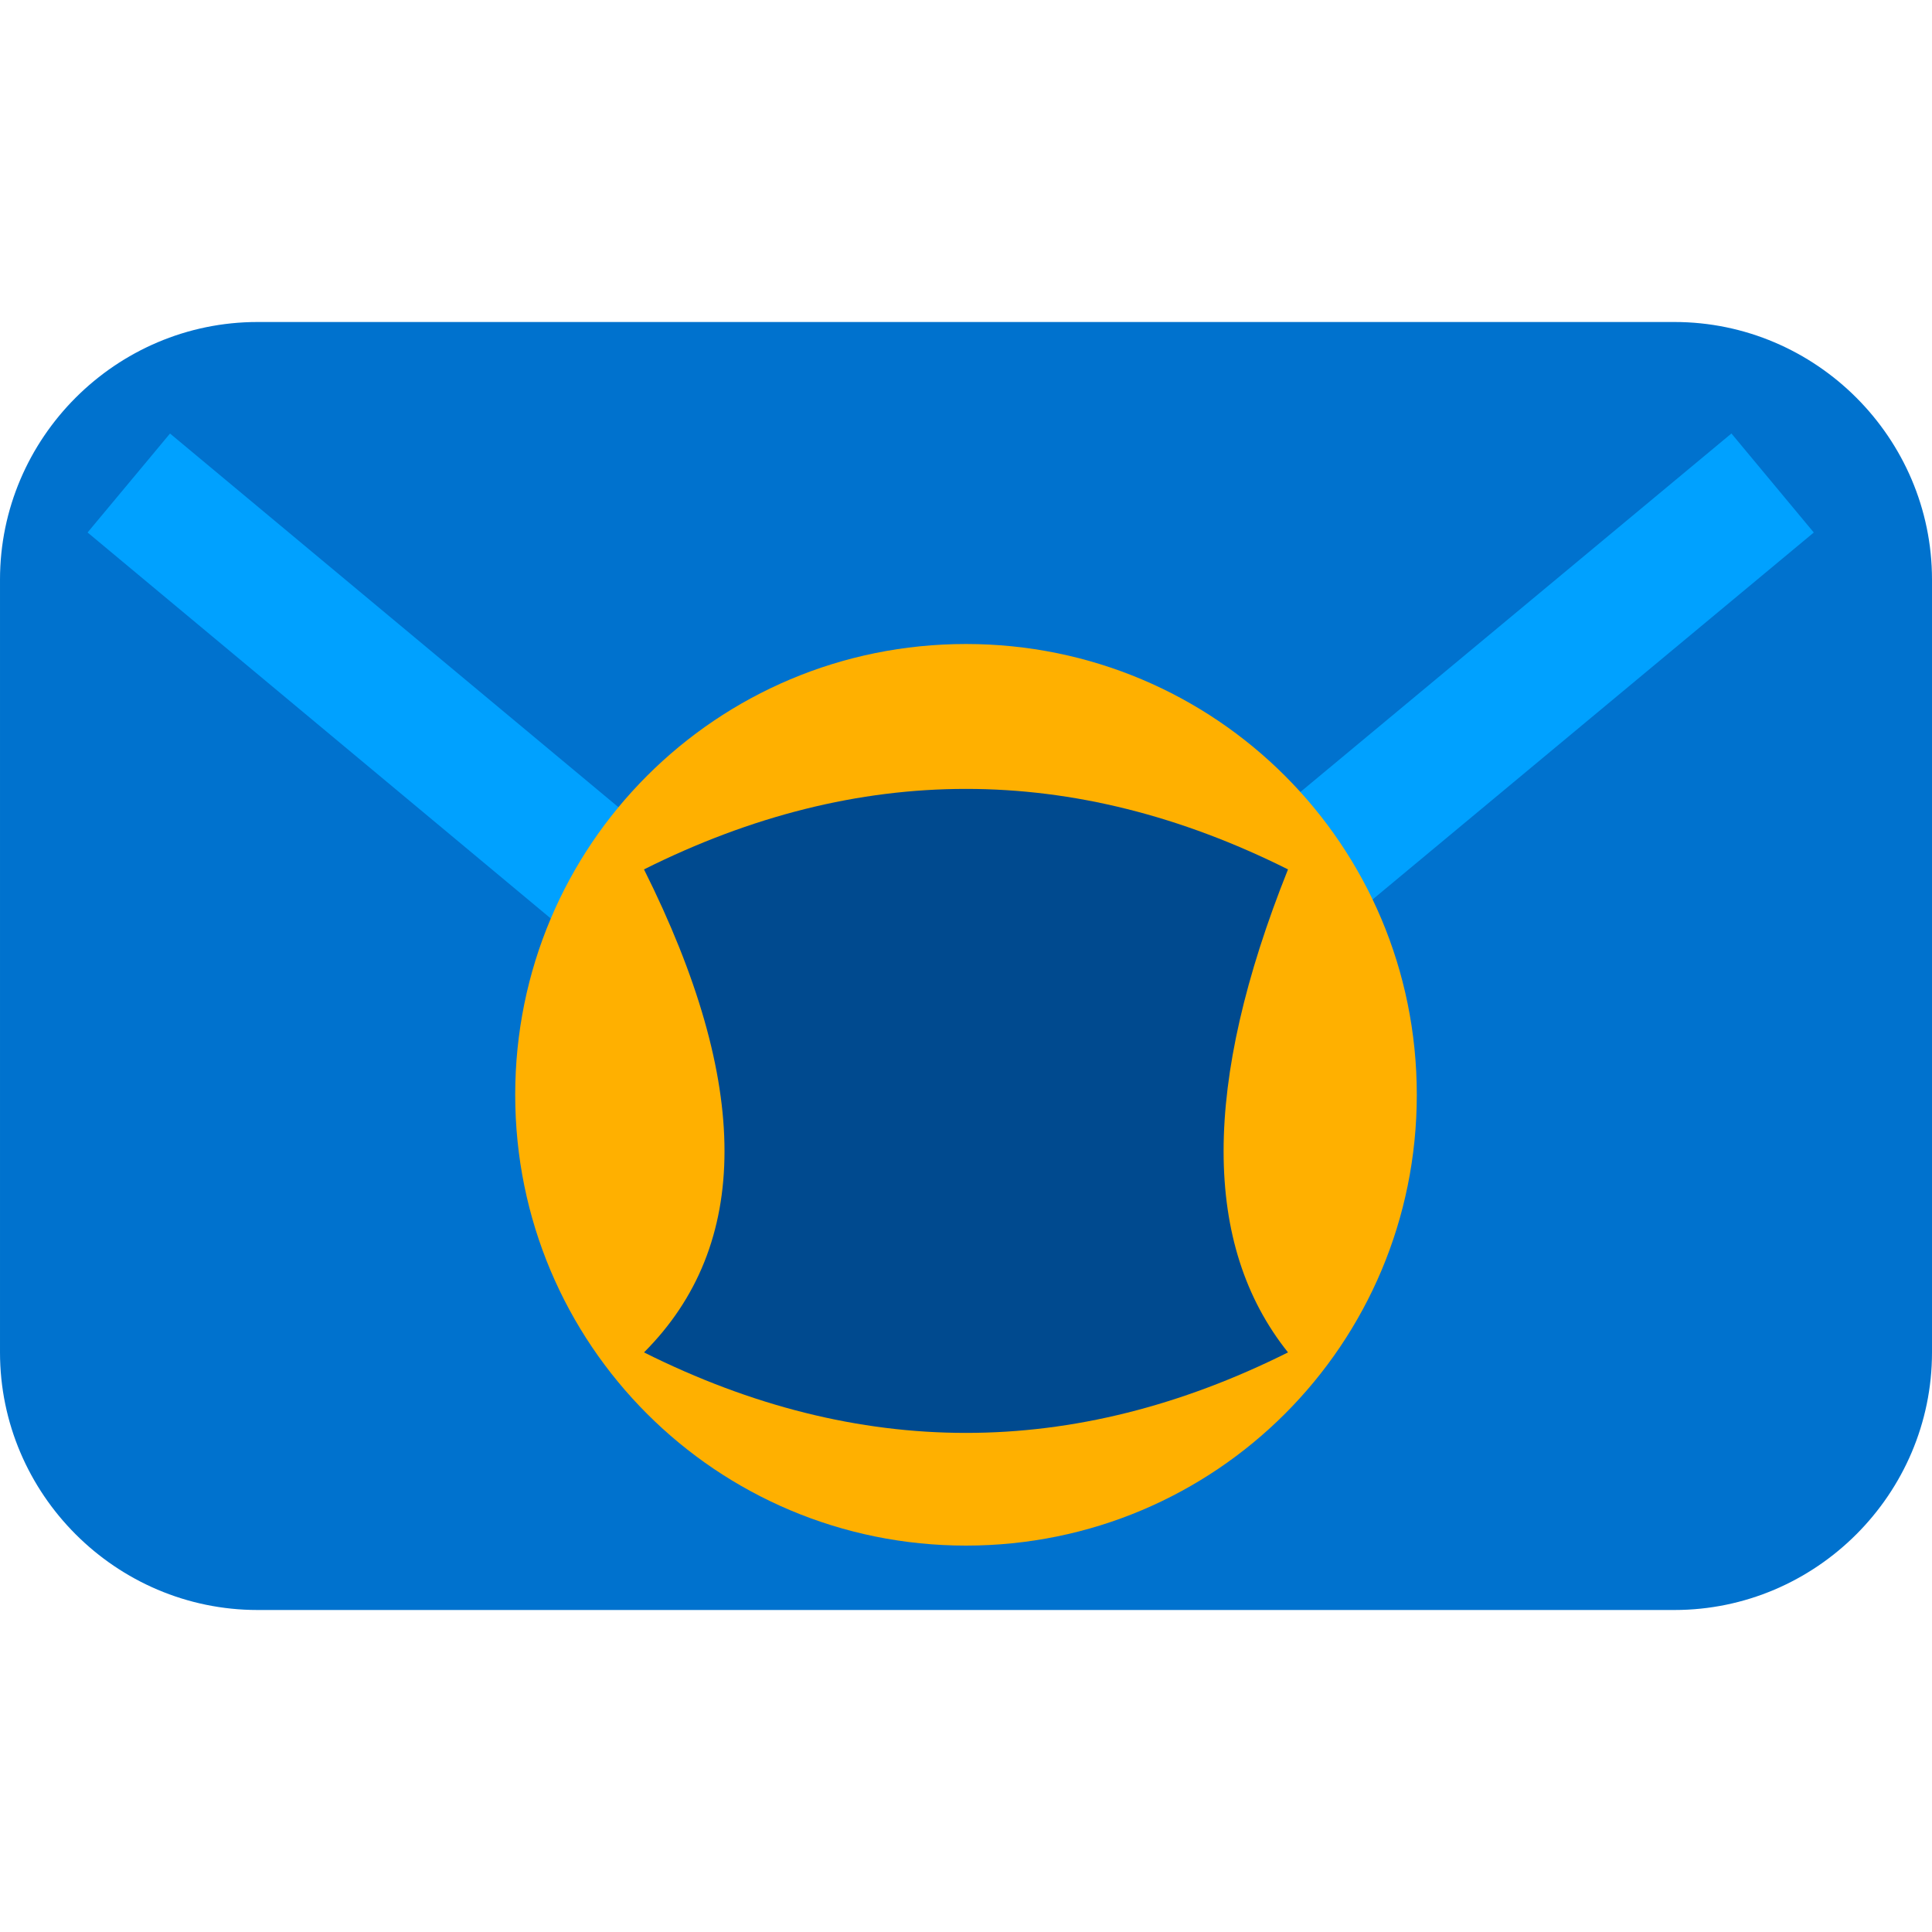 <svg version="1.2" xmlns="http://www.w3.org/2000/svg" viewBox="-56 -82 120 120" width="120" height="120"><style>.a{fill:#0072ce}.b{fill:none;stroke:#00a1ff;stroke-linejoin:round;stroke-width:8}.c{fill:#ffb000}.d{fill:#004a8f}</style><path class="a" d="m-40-62h88c8.8 0 16 7.2 16 16v48c0 8.8-7.2 16-16 16h-88c-8.8 0-16-7.2-16-16v-48c0-8.8 7.2-16 16-16z"/><path class="b" d="m-48-52l51 42.5 51.1-42.5"/><path class="c" d="m4 14c-15.5 0-28-12.5-28-28 0-15.5 12.5-28 28-28 15.5 0 28 12.5 28 28 0 15.5-12.5 28-28 28z"/><path class="d" d="m-16-28q20-10 40 0-8 20 0 30-20 10-40 0 10-10 0-30z"/></svg>